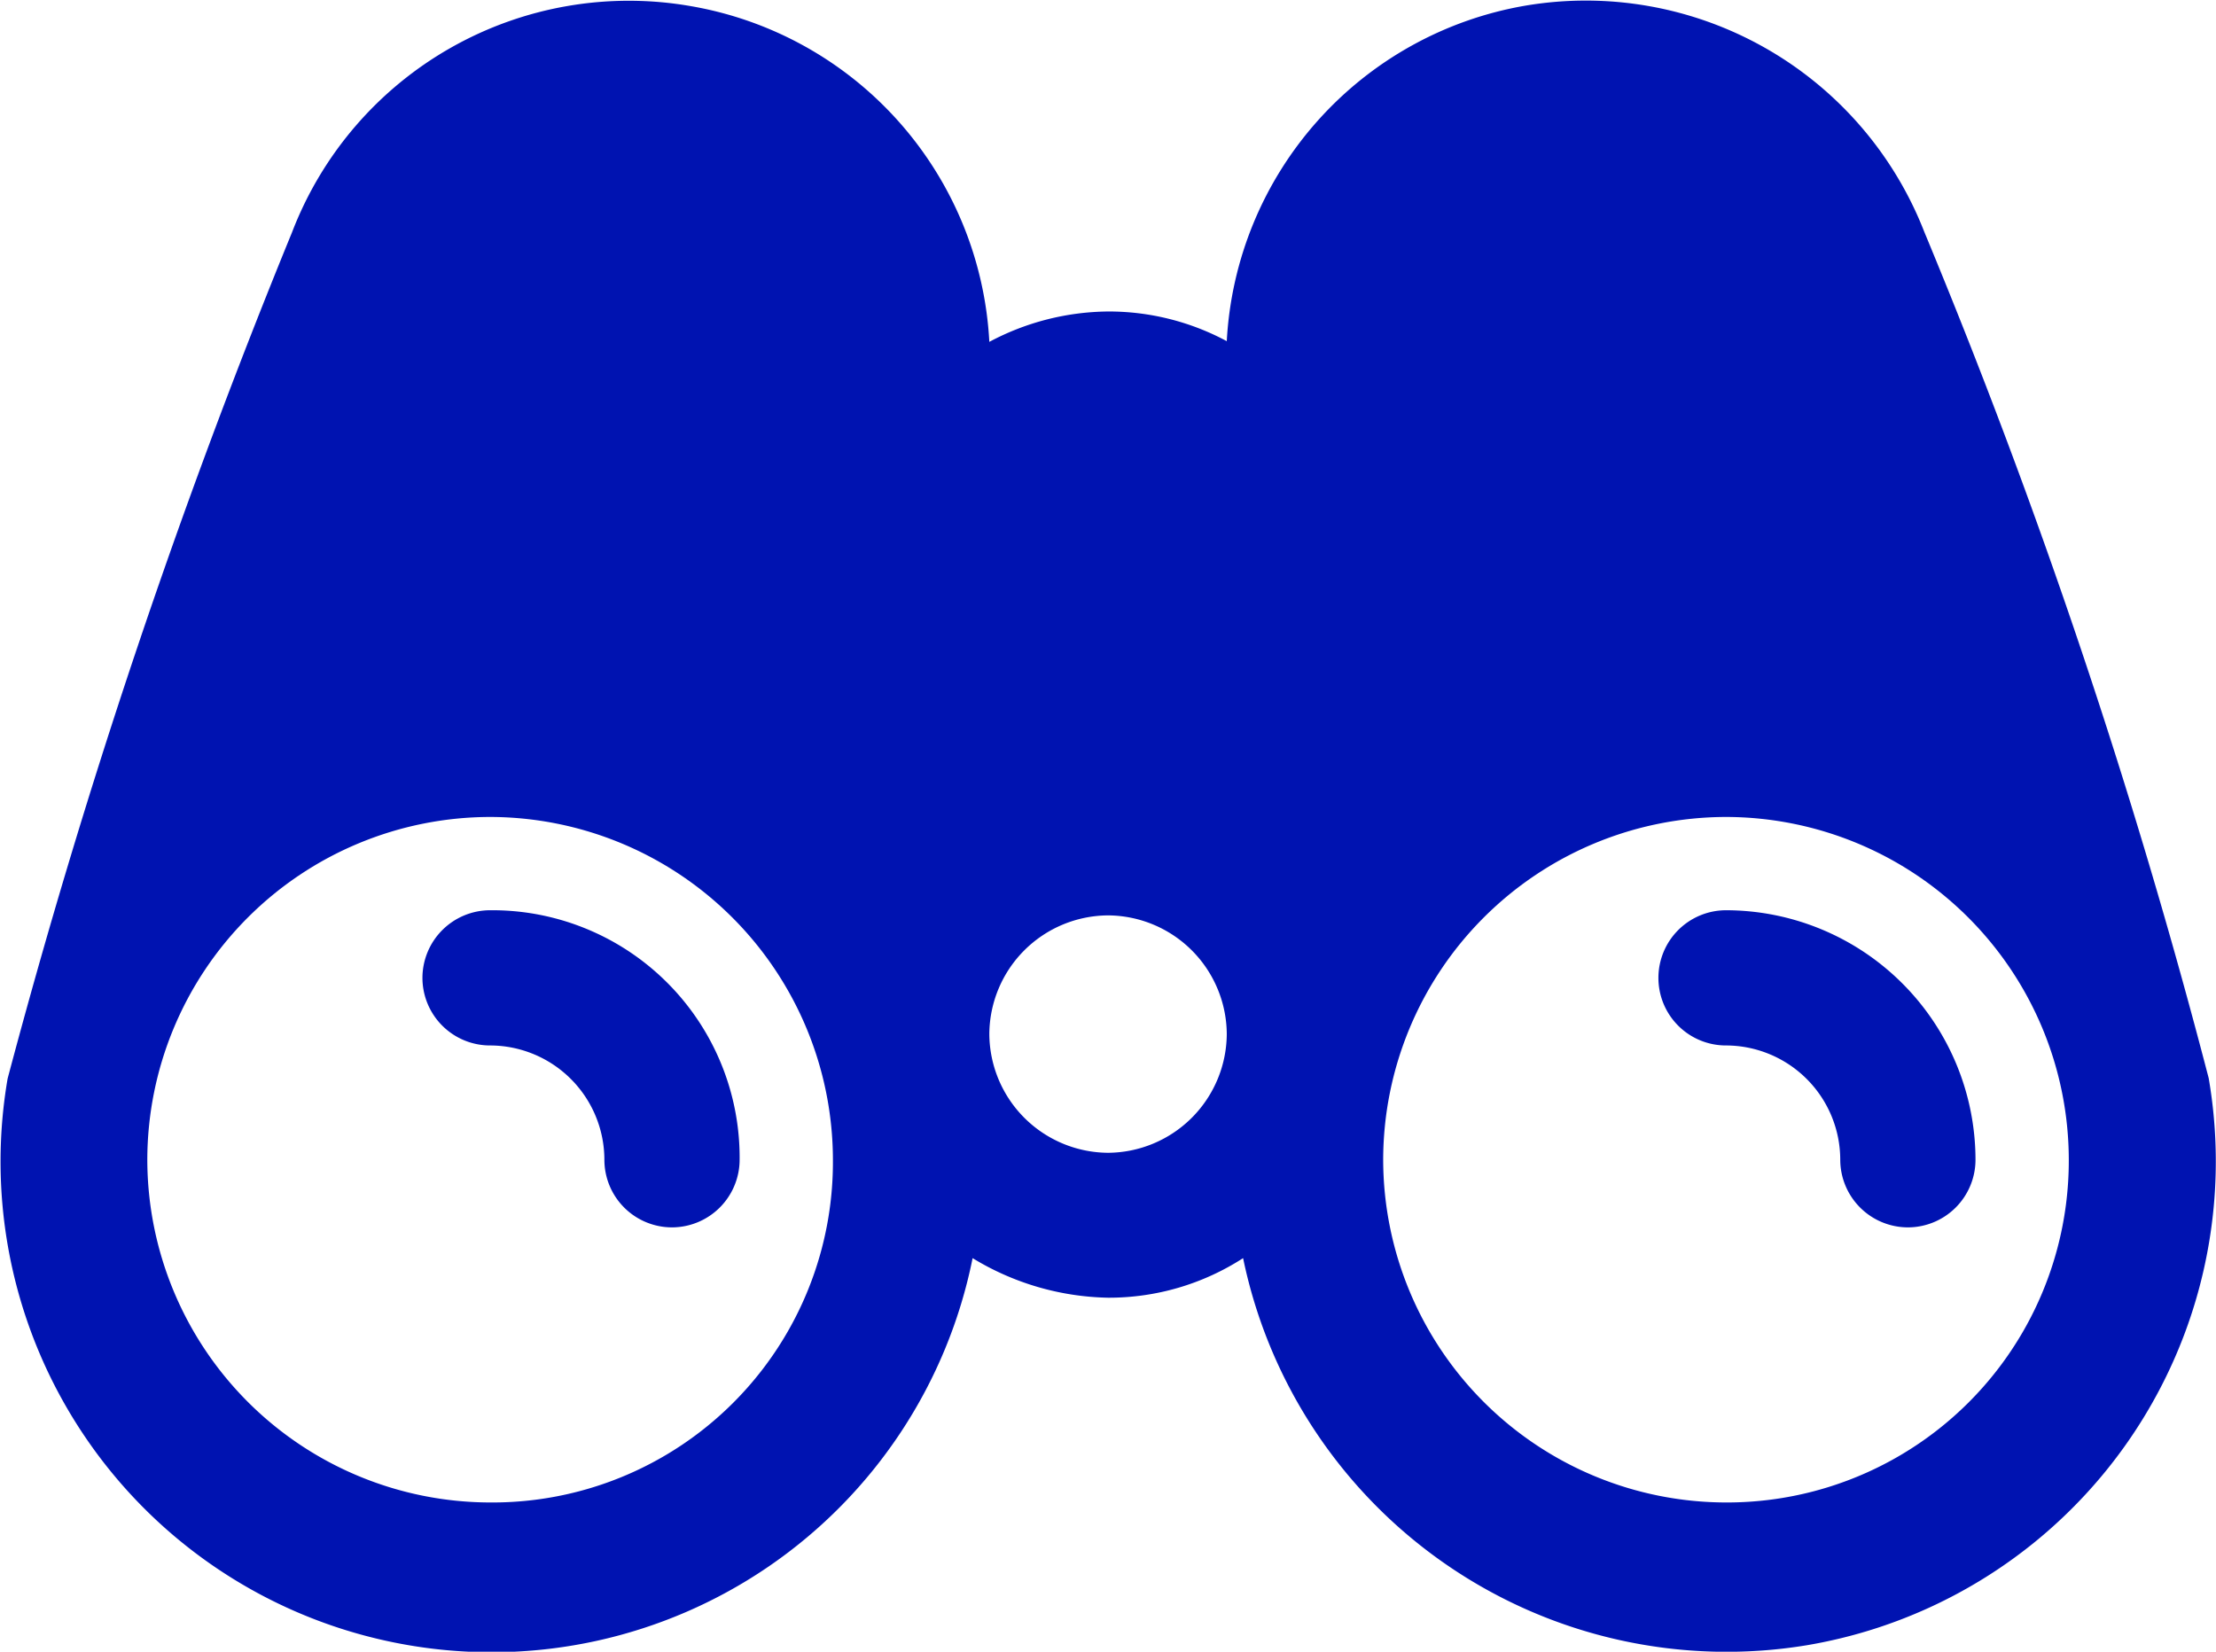 <svg id="Groupe_2926" data-name="Groupe 2926" xmlns="http://www.w3.org/2000/svg" width="22.399" height="16.698" viewBox="0 0 22.399 16.698">
  <g id="Groupe_1235" data-name="Groupe 1235">
    <path id="Tracé_742" data-name="Tracé 742" d="M-126.246,12.853a.685.685,0,0,0-.684.684.684.684,0,0,0,.684.683,1.157,1.157,0,0,1,1.155,1.155.684.684,0,0,0,.683.684.685.685,0,0,0,.684-.684A2.5,2.5,0,0,0-126.246,12.853Z" transform="translate(131.2 -3.651)" fill="#0013b1"/>
    <path id="Tracé_743" data-name="Tracé 743" d="M-113.754,12.853a.684.684,0,0,0-.683.684.683.683,0,0,0,.683.683,1.157,1.157,0,0,1,1.155,1.155.685.685,0,0,0,.684.684.684.684,0,0,0,.683-.684A2.525,2.525,0,0,0-113.754,12.853Z" transform="translate(131.2 -3.651)" fill="#0013b1"/>
    <path id="Tracé_744" data-name="Tracé 744" d="M-108.875,14.55a64.781,64.781,0,0,0-2.875-8.556,3.672,3.672,0,0,0-4.031-2.286A3.64,3.64,0,0,0-118.8,7.1,2.52,2.52,0,0,0-120,6.8a2.593,2.593,0,0,0-1.2.307,3.64,3.64,0,0,0-3.017-3.394,3.646,3.646,0,0,0-4.031,2.286,69.871,69.871,0,0,0-2.875,8.556,4.96,4.96,0,0,0,4.054,5.728,4.96,4.96,0,0,0,5.7-3.913,2.722,2.722,0,0,0,1.367.4,2.5,2.5,0,0,0,1.367-.4,4.99,4.99,0,0,0,5.7,3.913A4.96,4.96,0,0,0-108.875,14.55Zm-17.371,4.29a3.47,3.47,0,0,1-3.465-3.465,3.47,3.47,0,0,1,3.465-3.465,3.471,3.471,0,0,1,3.465,3.465A3.441,3.441,0,0,1-126.246,18.84ZM-120,15.305a1.208,1.208,0,0,1-1.2-1.2,1.207,1.207,0,0,1,1.2-1.2,1.207,1.207,0,0,1,1.2,1.2A1.208,1.208,0,0,1-120,15.305Zm6.246,3.535a3.47,3.47,0,0,1-3.465-3.465,3.471,3.471,0,0,1,3.465-3.465,3.47,3.47,0,0,1,3.465,3.465A3.455,3.455,0,0,1-113.754,18.84Z" transform="translate(131.2 -3.651)" fill="#0013b1"/>
  </g>
</svg>
